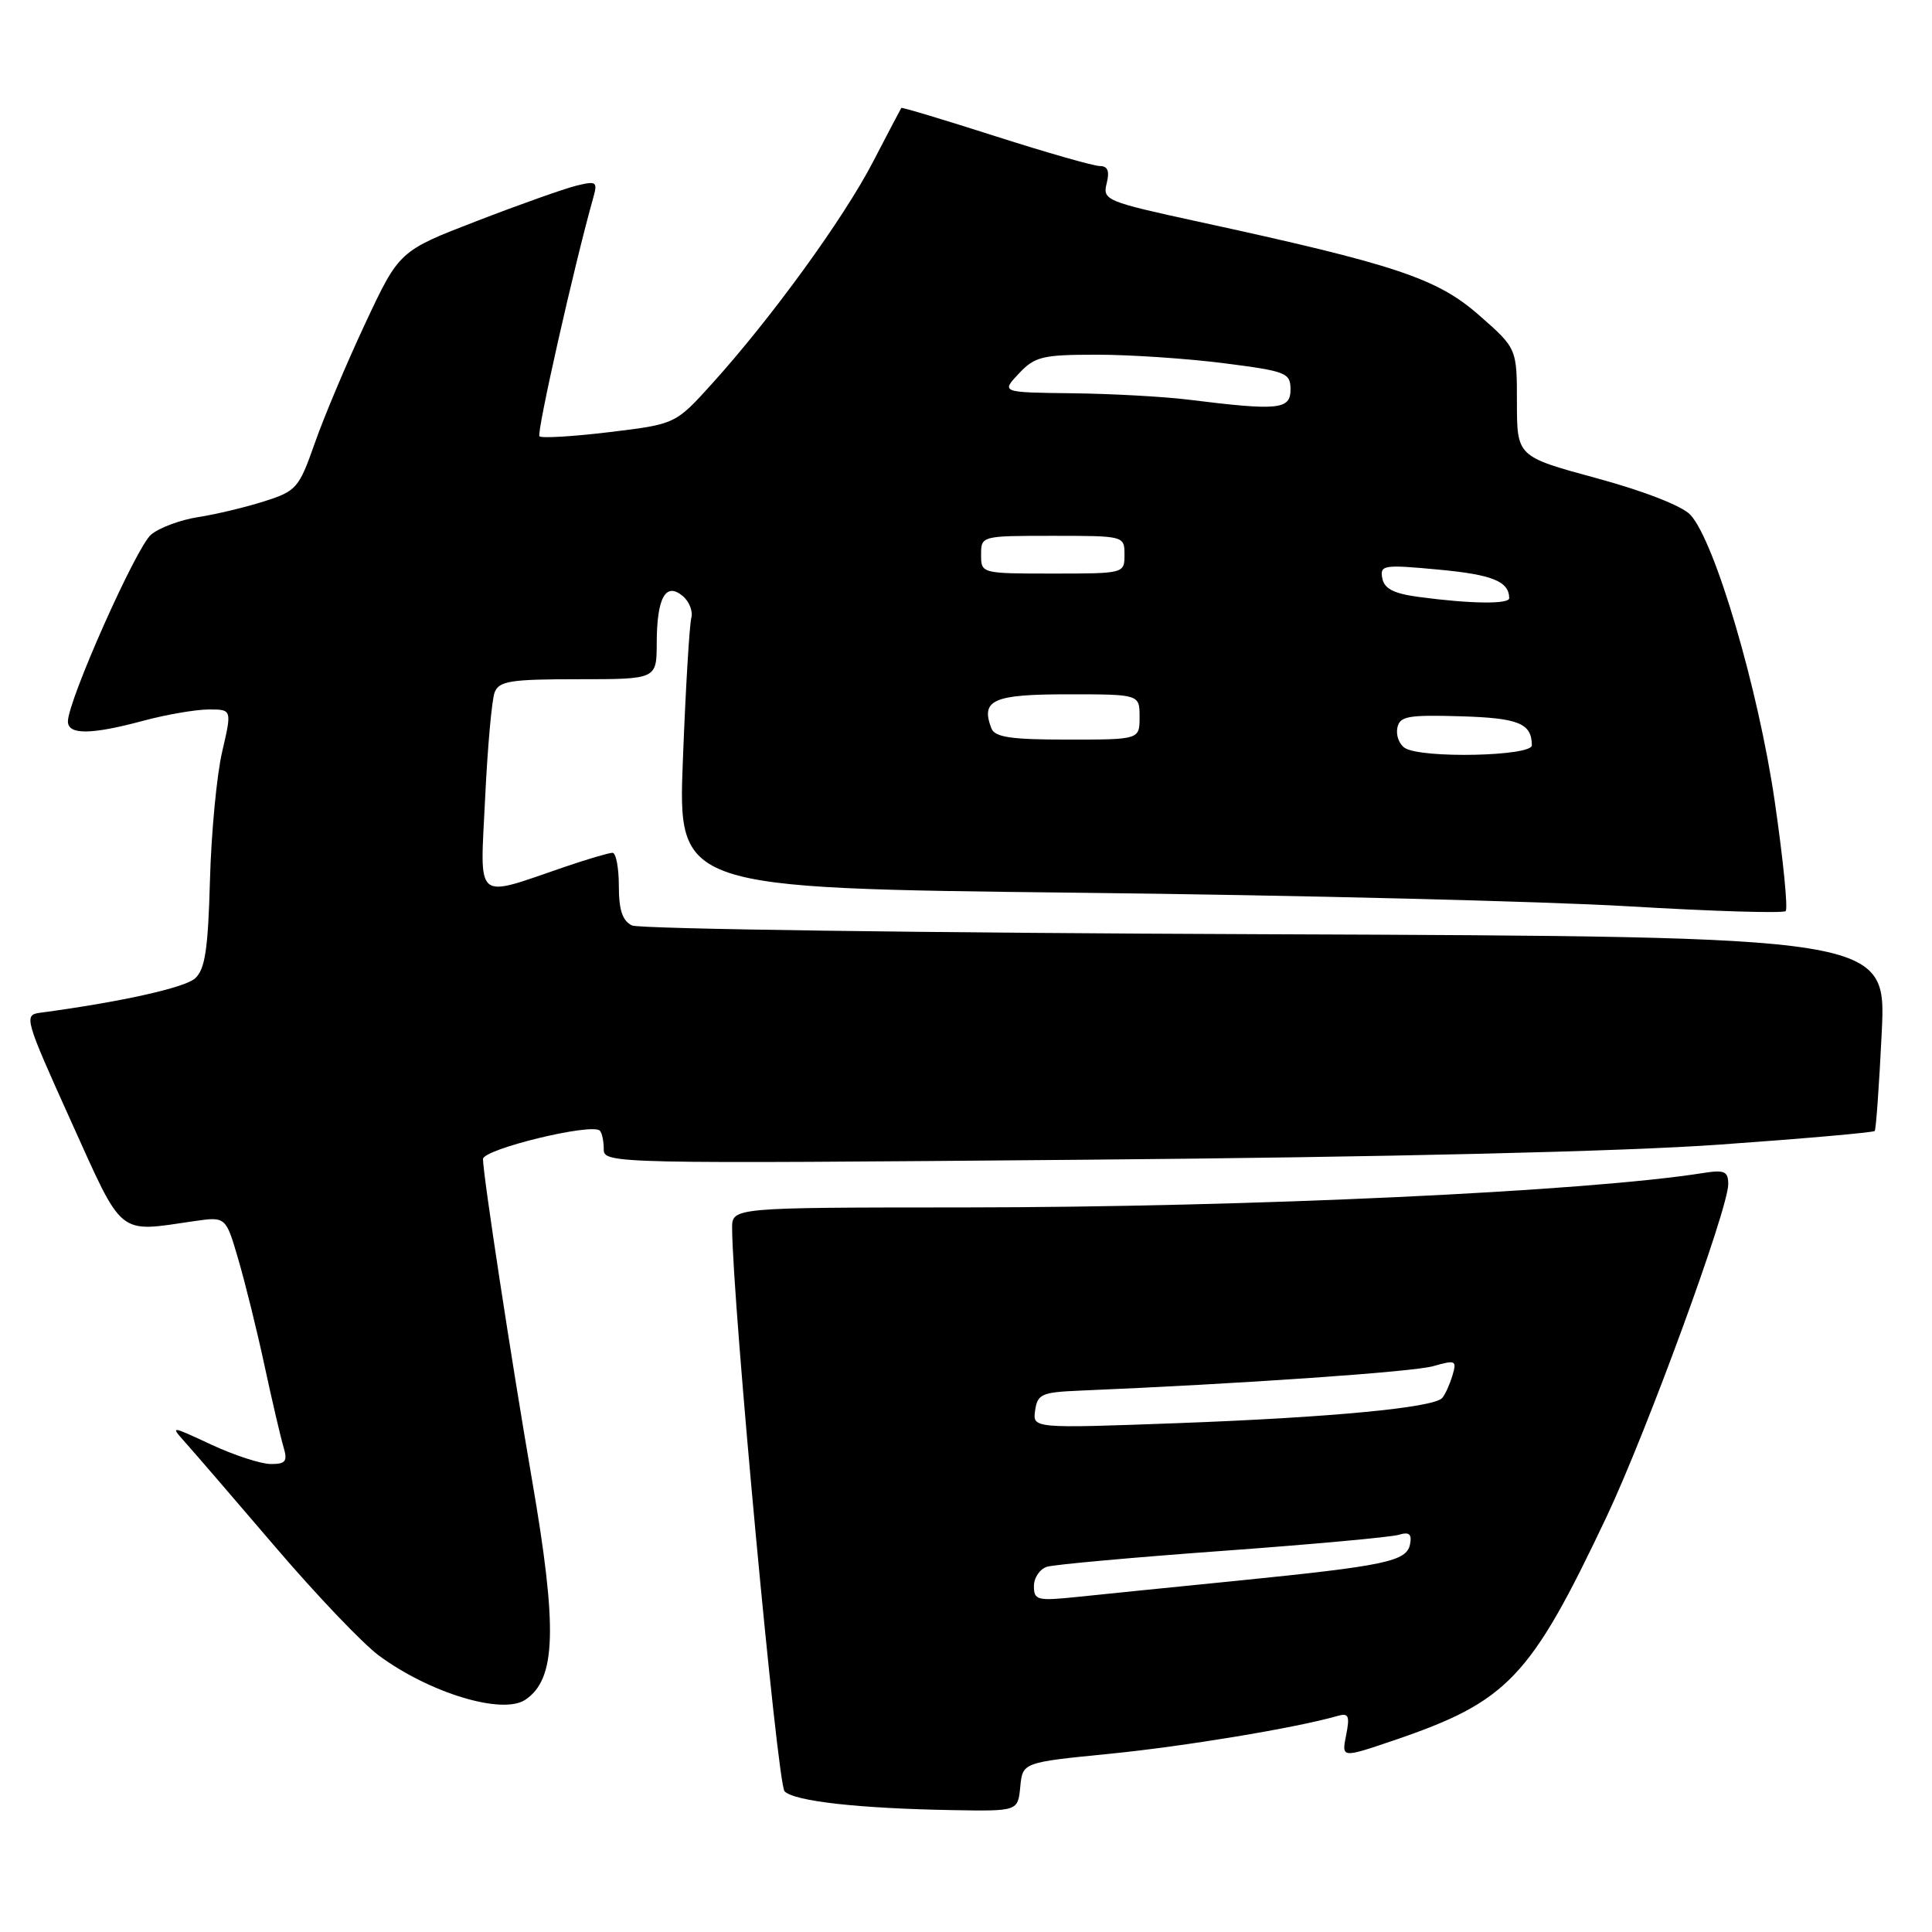 <?xml version="1.0" encoding="UTF-8" standalone="no"?>
<!DOCTYPE svg PUBLIC "-//W3C//DTD SVG 1.1//EN" "http://www.w3.org/Graphics/SVG/1.1/DTD/svg11.dtd" >
<svg xmlns="http://www.w3.org/2000/svg" xmlns:xlink="http://www.w3.org/1999/xlink" version="1.1" viewBox="0 0 256 256">
 <g >
 <path fill="currentColor"
d=" M 135.19 236.77 C 135.50 233.53 135.50 233.53 147.00 232.39 C 156.96 231.40 171.70 228.96 177.24 227.37 C 178.70 226.95 178.88 227.35 178.37 229.92 C 177.76 232.96 177.76 232.96 184.65 230.62 C 199.80 225.47 202.75 222.37 212.87 201.00 C 218.19 189.75 229.00 160.21 229.00 156.91 C 229.00 155.21 228.50 154.99 225.75 155.42 C 210.20 157.89 165.46 159.97 127.75 159.99 C 97.00 160.00 97.00 160.00 97.01 162.75 C 97.06 172.53 103.00 236.40 103.96 237.36 C 105.28 238.68 113.77 239.63 126.19 239.85 C 134.87 240.00 134.87 240.00 135.19 236.77 Z  M 69.60 225.23 C 73.70 222.50 73.90 215.81 70.48 196.00 C 67.74 180.12 64.00 155.65 64.00 153.58 C 64.00 152.27 78.43 148.76 79.48 149.82 C 79.77 150.10 80.00 151.21 80.00 152.28 C 80.00 154.19 81.08 154.21 143.75 153.67 C 183.68 153.33 215.09 152.58 227.80 151.67 C 238.97 150.88 248.25 150.06 248.41 149.86 C 248.58 149.66 249.00 143.79 249.34 136.80 C 249.95 124.11 249.95 124.11 167.73 123.79 C 122.50 123.62 84.71 123.09 83.75 122.63 C 82.48 122.02 82.00 120.59 82.00 117.39 C 82.00 114.98 81.62 113.00 81.16 113.00 C 80.69 113.00 77.88 113.83 74.91 114.84 C 62.73 119.00 63.61 119.75 64.28 105.81 C 64.60 99.04 65.17 92.71 65.54 91.75 C 66.12 90.24 67.63 90.00 76.61 90.00 C 87.00 90.00 87.00 90.00 87.02 85.25 C 87.03 79.21 88.19 77.09 90.45 78.96 C 91.33 79.69 91.85 81.01 91.60 81.89 C 91.36 82.78 90.85 91.19 90.49 100.60 C 89.82 117.69 89.82 117.69 142.66 118.29 C 171.72 118.61 204.62 119.43 215.77 120.09 C 226.91 120.75 236.30 121.04 236.61 120.72 C 236.93 120.40 236.28 113.86 235.16 106.18 C 233.00 91.30 227.23 71.70 223.98 68.21 C 222.89 67.04 217.86 65.08 211.58 63.37 C 201.01 60.50 201.01 60.50 201.00 53.33 C 201.00 46.16 201.00 46.16 195.93 41.72 C 190.38 36.87 184.89 35.04 158.78 29.37 C 146.55 26.71 146.08 26.52 146.64 24.30 C 147.05 22.67 146.78 22.00 145.73 22.00 C 144.91 22.00 138.69 20.22 131.90 18.05 C 125.12 15.88 119.51 14.19 119.43 14.30 C 119.35 14.41 117.65 17.65 115.65 21.50 C 111.74 29.02 102.18 42.18 94.34 50.85 C 89.50 56.20 89.50 56.20 80.74 57.26 C 75.92 57.84 71.75 58.09 71.48 57.81 C 71.07 57.40 76.10 35.08 78.61 26.20 C 79.21 24.08 79.03 23.95 76.38 24.60 C 74.80 24.99 68.86 27.09 63.20 29.28 C 52.90 33.25 52.90 33.25 48.39 42.87 C 45.91 48.17 42.90 55.31 41.70 58.75 C 39.61 64.69 39.28 65.07 35.00 66.43 C 32.53 67.22 28.59 68.16 26.25 68.52 C 23.92 68.88 21.11 69.92 20.02 70.84 C 18.06 72.47 9.00 92.84 9.00 95.59 C 9.00 97.39 12.05 97.37 19.00 95.50 C 22.02 94.69 25.90 94.02 27.62 94.01 C 30.74 94.00 30.74 94.00 29.44 99.60 C 28.72 102.68 27.99 110.36 27.82 116.67 C 27.57 125.80 27.17 128.45 25.85 129.64 C 24.47 130.89 15.91 132.78 5.28 134.20 C 3.14 134.49 3.30 135.04 9.38 148.50 C 16.41 164.06 15.47 163.30 25.71 161.81 C 29.92 161.20 29.92 161.20 31.57 166.85 C 32.48 169.96 34.06 176.32 35.06 181.00 C 36.07 185.68 37.20 190.51 37.57 191.75 C 38.13 193.64 37.85 194.00 35.87 193.99 C 34.56 193.98 31.03 192.83 28.02 191.43 C 22.54 188.88 22.54 188.88 24.60 191.19 C 25.74 192.46 31.09 198.68 36.50 205.00 C 41.90 211.32 48.07 217.79 50.19 219.36 C 56.93 224.34 66.57 227.26 69.60 225.23 Z  M 137.00 210.17 C 137.00 209.05 137.79 207.89 138.75 207.60 C 139.71 207.31 150.18 206.36 162.00 205.50 C 173.82 204.64 184.33 203.68 185.34 203.37 C 186.72 202.95 187.10 203.26 186.84 204.61 C 186.40 206.89 183.65 207.47 164.00 209.45 C 155.47 210.30 145.91 211.27 142.75 211.60 C 137.44 212.15 137.00 212.04 137.00 210.17 Z  M 137.16 186.89 C 137.47 184.73 138.04 184.48 143.00 184.27 C 164.23 183.38 187.25 181.79 189.92 181.02 C 192.90 180.17 193.06 180.25 192.44 182.31 C 192.07 183.51 191.47 184.84 191.09 185.25 C 189.92 186.53 176.33 187.82 156.16 188.57 C 136.82 189.28 136.82 189.28 137.16 186.89 Z  M 186.15 99.11 C 185.41 98.64 184.96 97.45 185.15 96.47 C 185.46 94.90 186.50 94.71 193.49 94.91 C 201.22 95.14 202.95 95.83 202.98 98.75 C 203.00 100.21 188.38 100.53 186.15 99.11 Z  M 131.36 96.50 C 129.92 92.74 131.59 92.00 141.47 92.00 C 151.00 92.00 151.00 92.00 151.00 95.00 C 151.00 98.00 151.00 98.00 141.47 98.00 C 133.92 98.00 131.82 97.69 131.36 96.50 Z  M 188.01 79.10 C 184.69 78.66 183.42 78.01 183.16 76.62 C 182.83 74.87 183.31 74.79 190.65 75.48 C 197.74 76.14 199.94 77.03 199.98 79.25 C 200.00 80.08 194.88 80.02 188.01 79.10 Z  M 130.00 73.50 C 130.00 71.01 130.03 71.00 139.50 71.00 C 148.97 71.00 149.00 71.01 149.00 73.50 C 149.00 75.99 148.97 76.00 139.50 76.00 C 130.03 76.00 130.00 75.99 130.00 73.50 Z  M 157.50 52.96 C 154.20 52.55 147.26 52.17 142.08 52.11 C 132.65 52.00 132.65 52.00 135.00 49.50 C 137.13 47.24 138.11 47.00 145.36 47.00 C 149.76 47.00 157.33 47.51 162.18 48.13 C 170.47 49.19 171.00 49.40 171.00 51.63 C 171.00 54.28 169.39 54.44 157.50 52.96 Z "/>
</g>
</svg>
